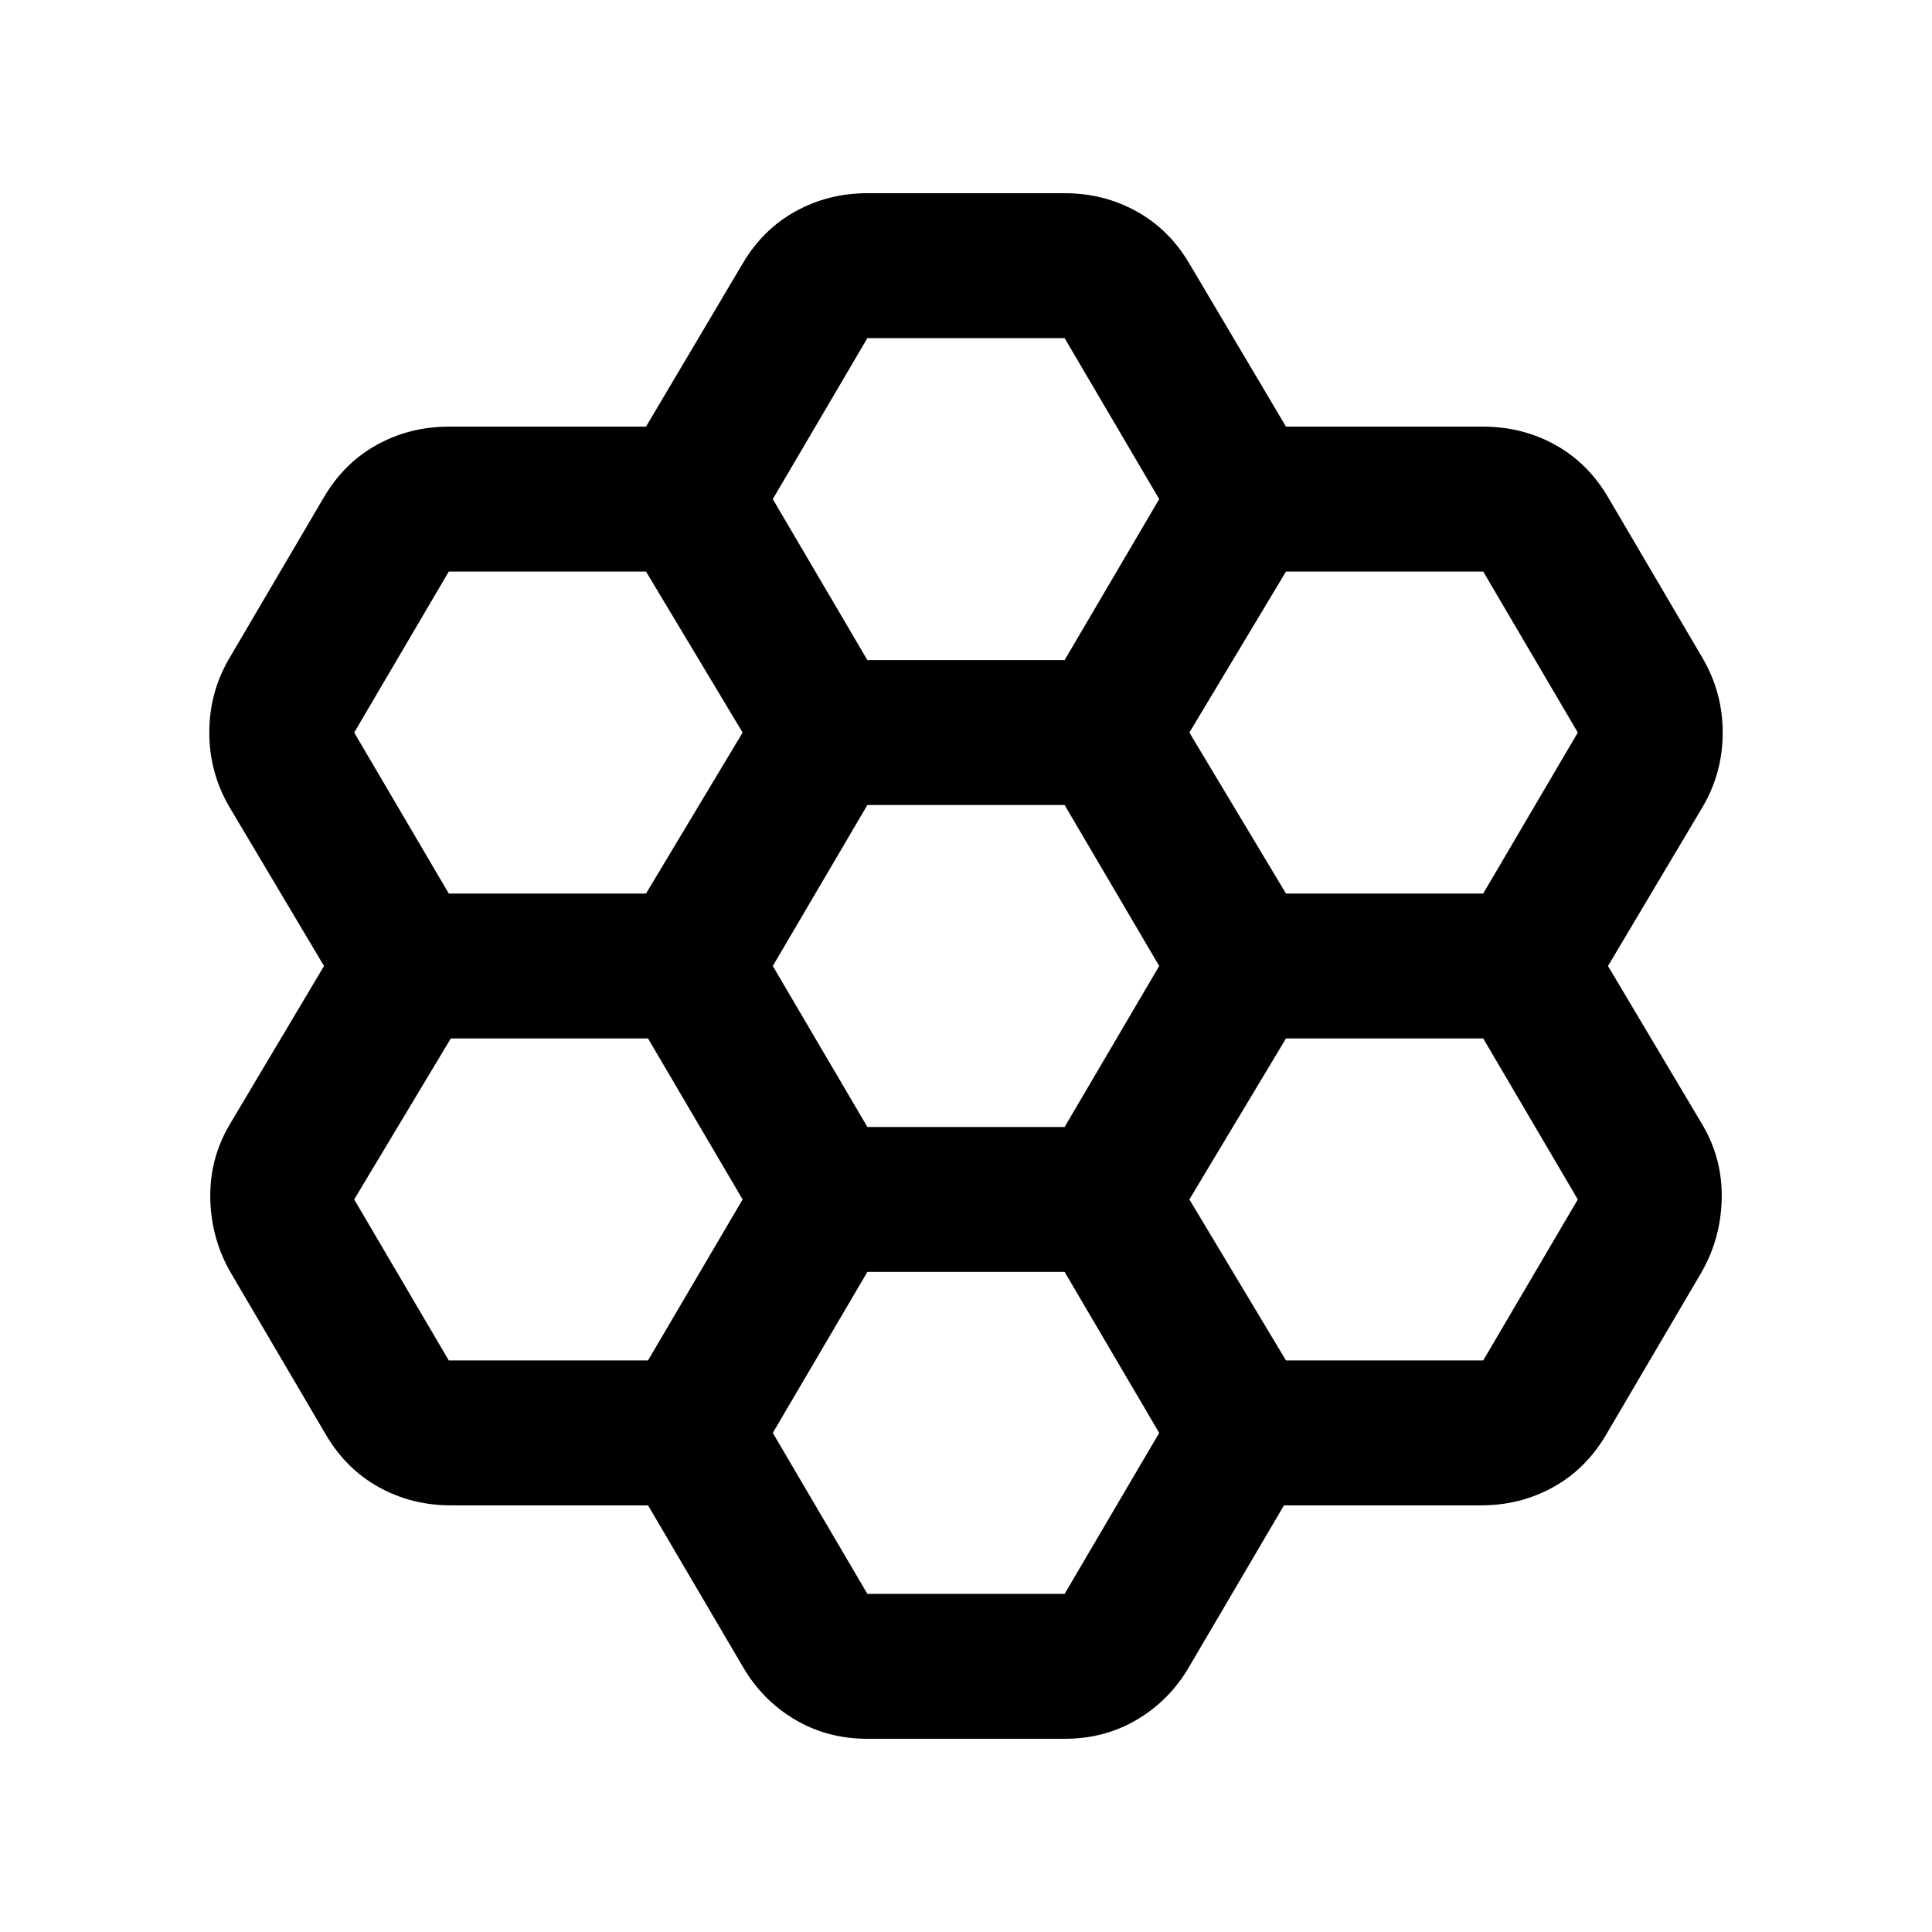 <svg xmlns="http://www.w3.org/2000/svg" height="20" viewBox="0 -960 960 960" width="20"><path d="M322-212h-98q-19.39 0-35.695-9T162-247l-47-80q-10-17-10.5-37t9.5-37l47-79-47-79q-10-17.1-10-37.05Q104-616 114-633l47-80q10-17 26.305-26T223-748h98l48-81q10-17 26.305-26T431-864h98q19.39 0 35.695 9T591-829l48 81h98q19.39 0 35.695 9T799-713l47 80q10 17.1 10 37.05Q856-576 846-559l-47 79 47 79q10 17 9.5 37T845-327l-47 80q-10 17-26.305 26T736-212h-98l-47 80q-9.625 16.683-25.812 26.341Q549-96 529-96h-98q-20 0-36.188-9.659Q378.625-115.317 369-132l-47-80Zm317-304h98l47-80-47-80h-98l-48 80 48 80ZM431-400h98l47-80-47-80h-98l-47 80 47 80Zm0-232h98l47-80-47-80h-98l-47 80 47 80Zm-62 36-48-80h-98l-47 80 47 80h98l48-80Zm0 232-47-80h-98l-48 80 47 80h99l47-80Zm62 36-47 80 47 80h98l47-80-47-80h-98Zm208 44h98l47-80-47-80h-98l-48 80 48 80Z"/></svg>